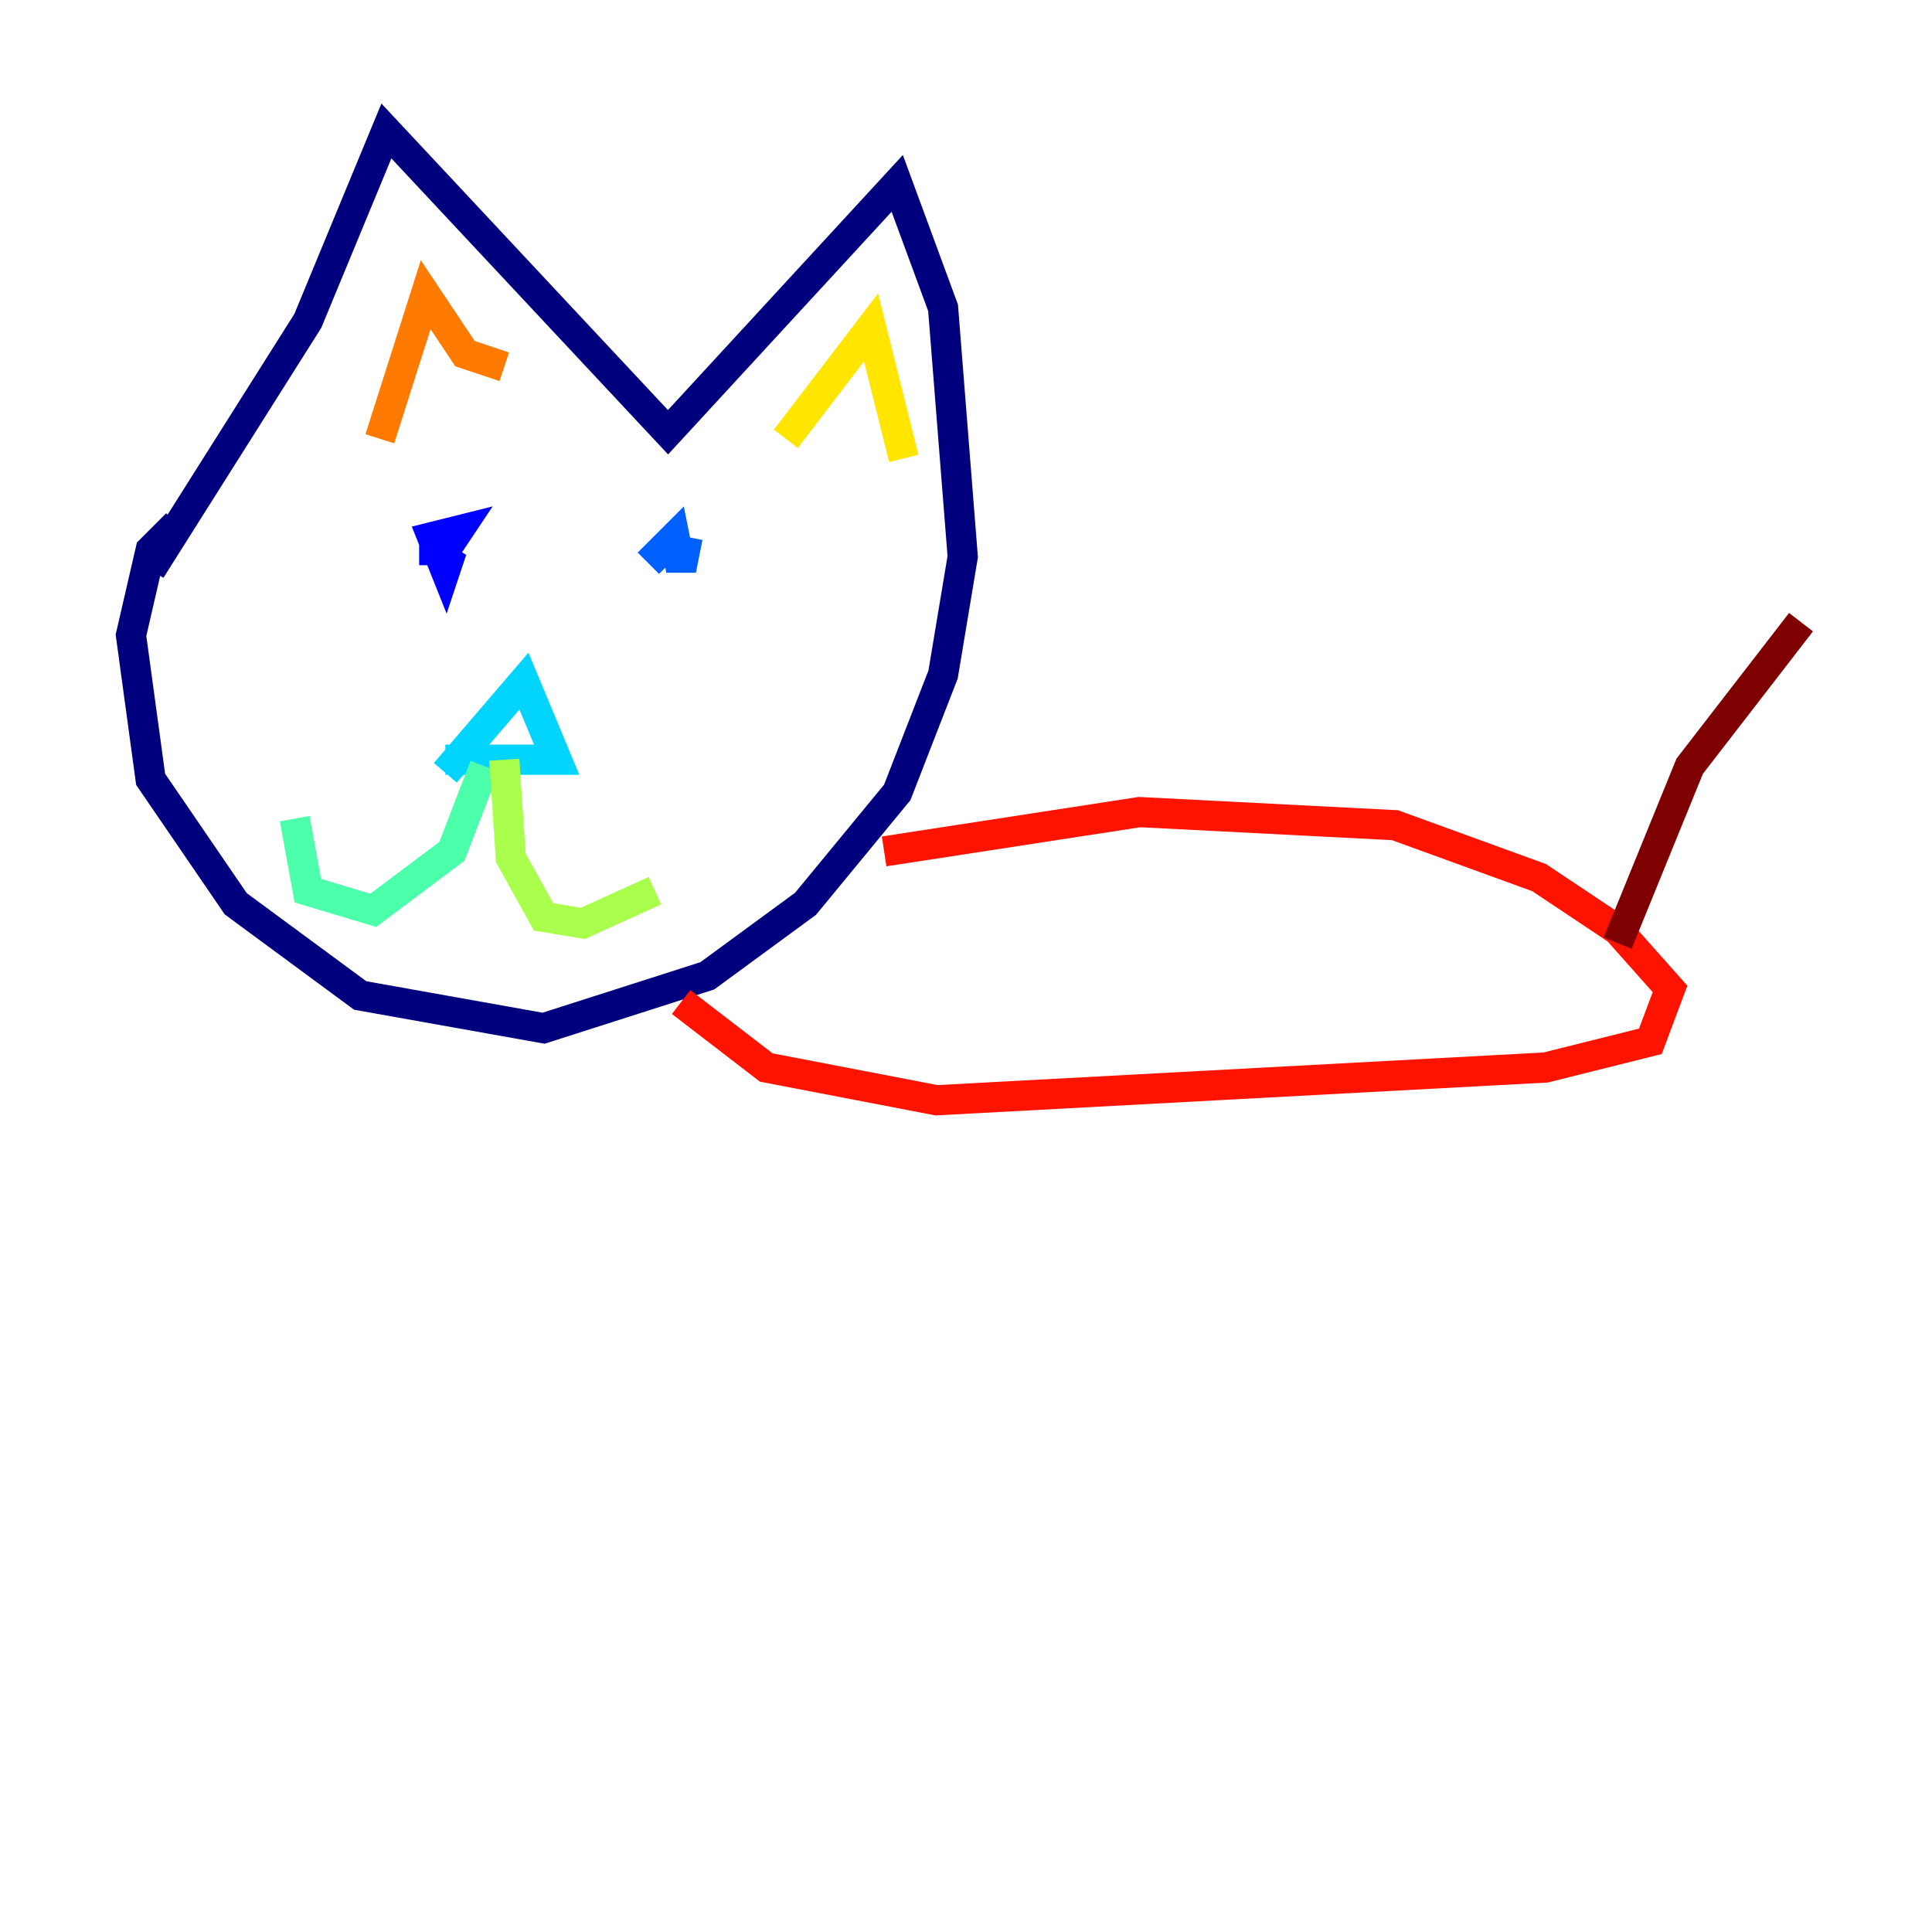 <?xml version="1.0" encoding="utf-8" ?>
<svg baseProfile="tiny" height="128" version="1.2" viewBox="0,0,128,128" width="128" xmlns="http://www.w3.org/2000/svg" xmlns:ev="http://www.w3.org/2001/xml-events" xmlns:xlink="http://www.w3.org/1999/xlink"><defs /><polyline fill="none" points="11.715,34.712 9.98,36.447 8.678,42.088 9.98,51.634 15.62,59.878 23.864,65.953 36.014,68.122 46.861,64.651 53.37,59.878 59.444,52.502 62.481,44.691 63.783,36.881 62.481,20.393 59.444,12.149 44.258,28.637 25.6,8.678 20.393,21.261 9.98,37.749" stroke="#00007f" stroke-width="2" /><polyline fill="none" points="27.77,36.447 29.505,36.447 30.373,35.146 28.637,35.58 29.505,37.749 29.939,36.447 29.071,37.315" stroke="#0000fe" stroke-width="2" /><polyline fill="none" points="45.559,35.58 45.125,37.749 44.691,35.58 42.956,37.315" stroke="#0060ff" stroke-width="2" /><polyline fill="none" points="29.505,51.2 34.712,45.125 36.881,50.332 29.505,50.332" stroke="#00d4ff" stroke-width="2" /><polyline fill="none" points="32.108,50.766 29.939,56.407 24.732,60.312 20.393,59.01 19.525,54.237" stroke="#4cffaa" stroke-width="2" /><polyline fill="none" points="33.41,50.332 33.844,56.841 36.014,60.746 38.617,61.18 43.39,59.01" stroke="#aaff4c" stroke-width="2" /><polyline fill="none" points="52.068,29.071 57.709,21.695 59.878,30.373" stroke="#ffe500" stroke-width="2" /><polyline fill="none" points="25.166,29.071 28.203,19.525 30.807,23.43 33.41,24.298" stroke="#ff7a00" stroke-width="2" /><polyline fill="none" points="58.576,56.407 75.498,53.803 92.42,54.671 101.966,58.142 107.173,61.614 110.644,65.519 109.342,68.99 102.4,70.725 62.047,72.895 50.766,70.725 45.125,66.386" stroke="#fe1200" stroke-width="2" /><polyline fill="none" points="107.173,62.481 111.946,50.766 119.322,41.22" stroke="#7f0000" stroke-width="2" /></svg>